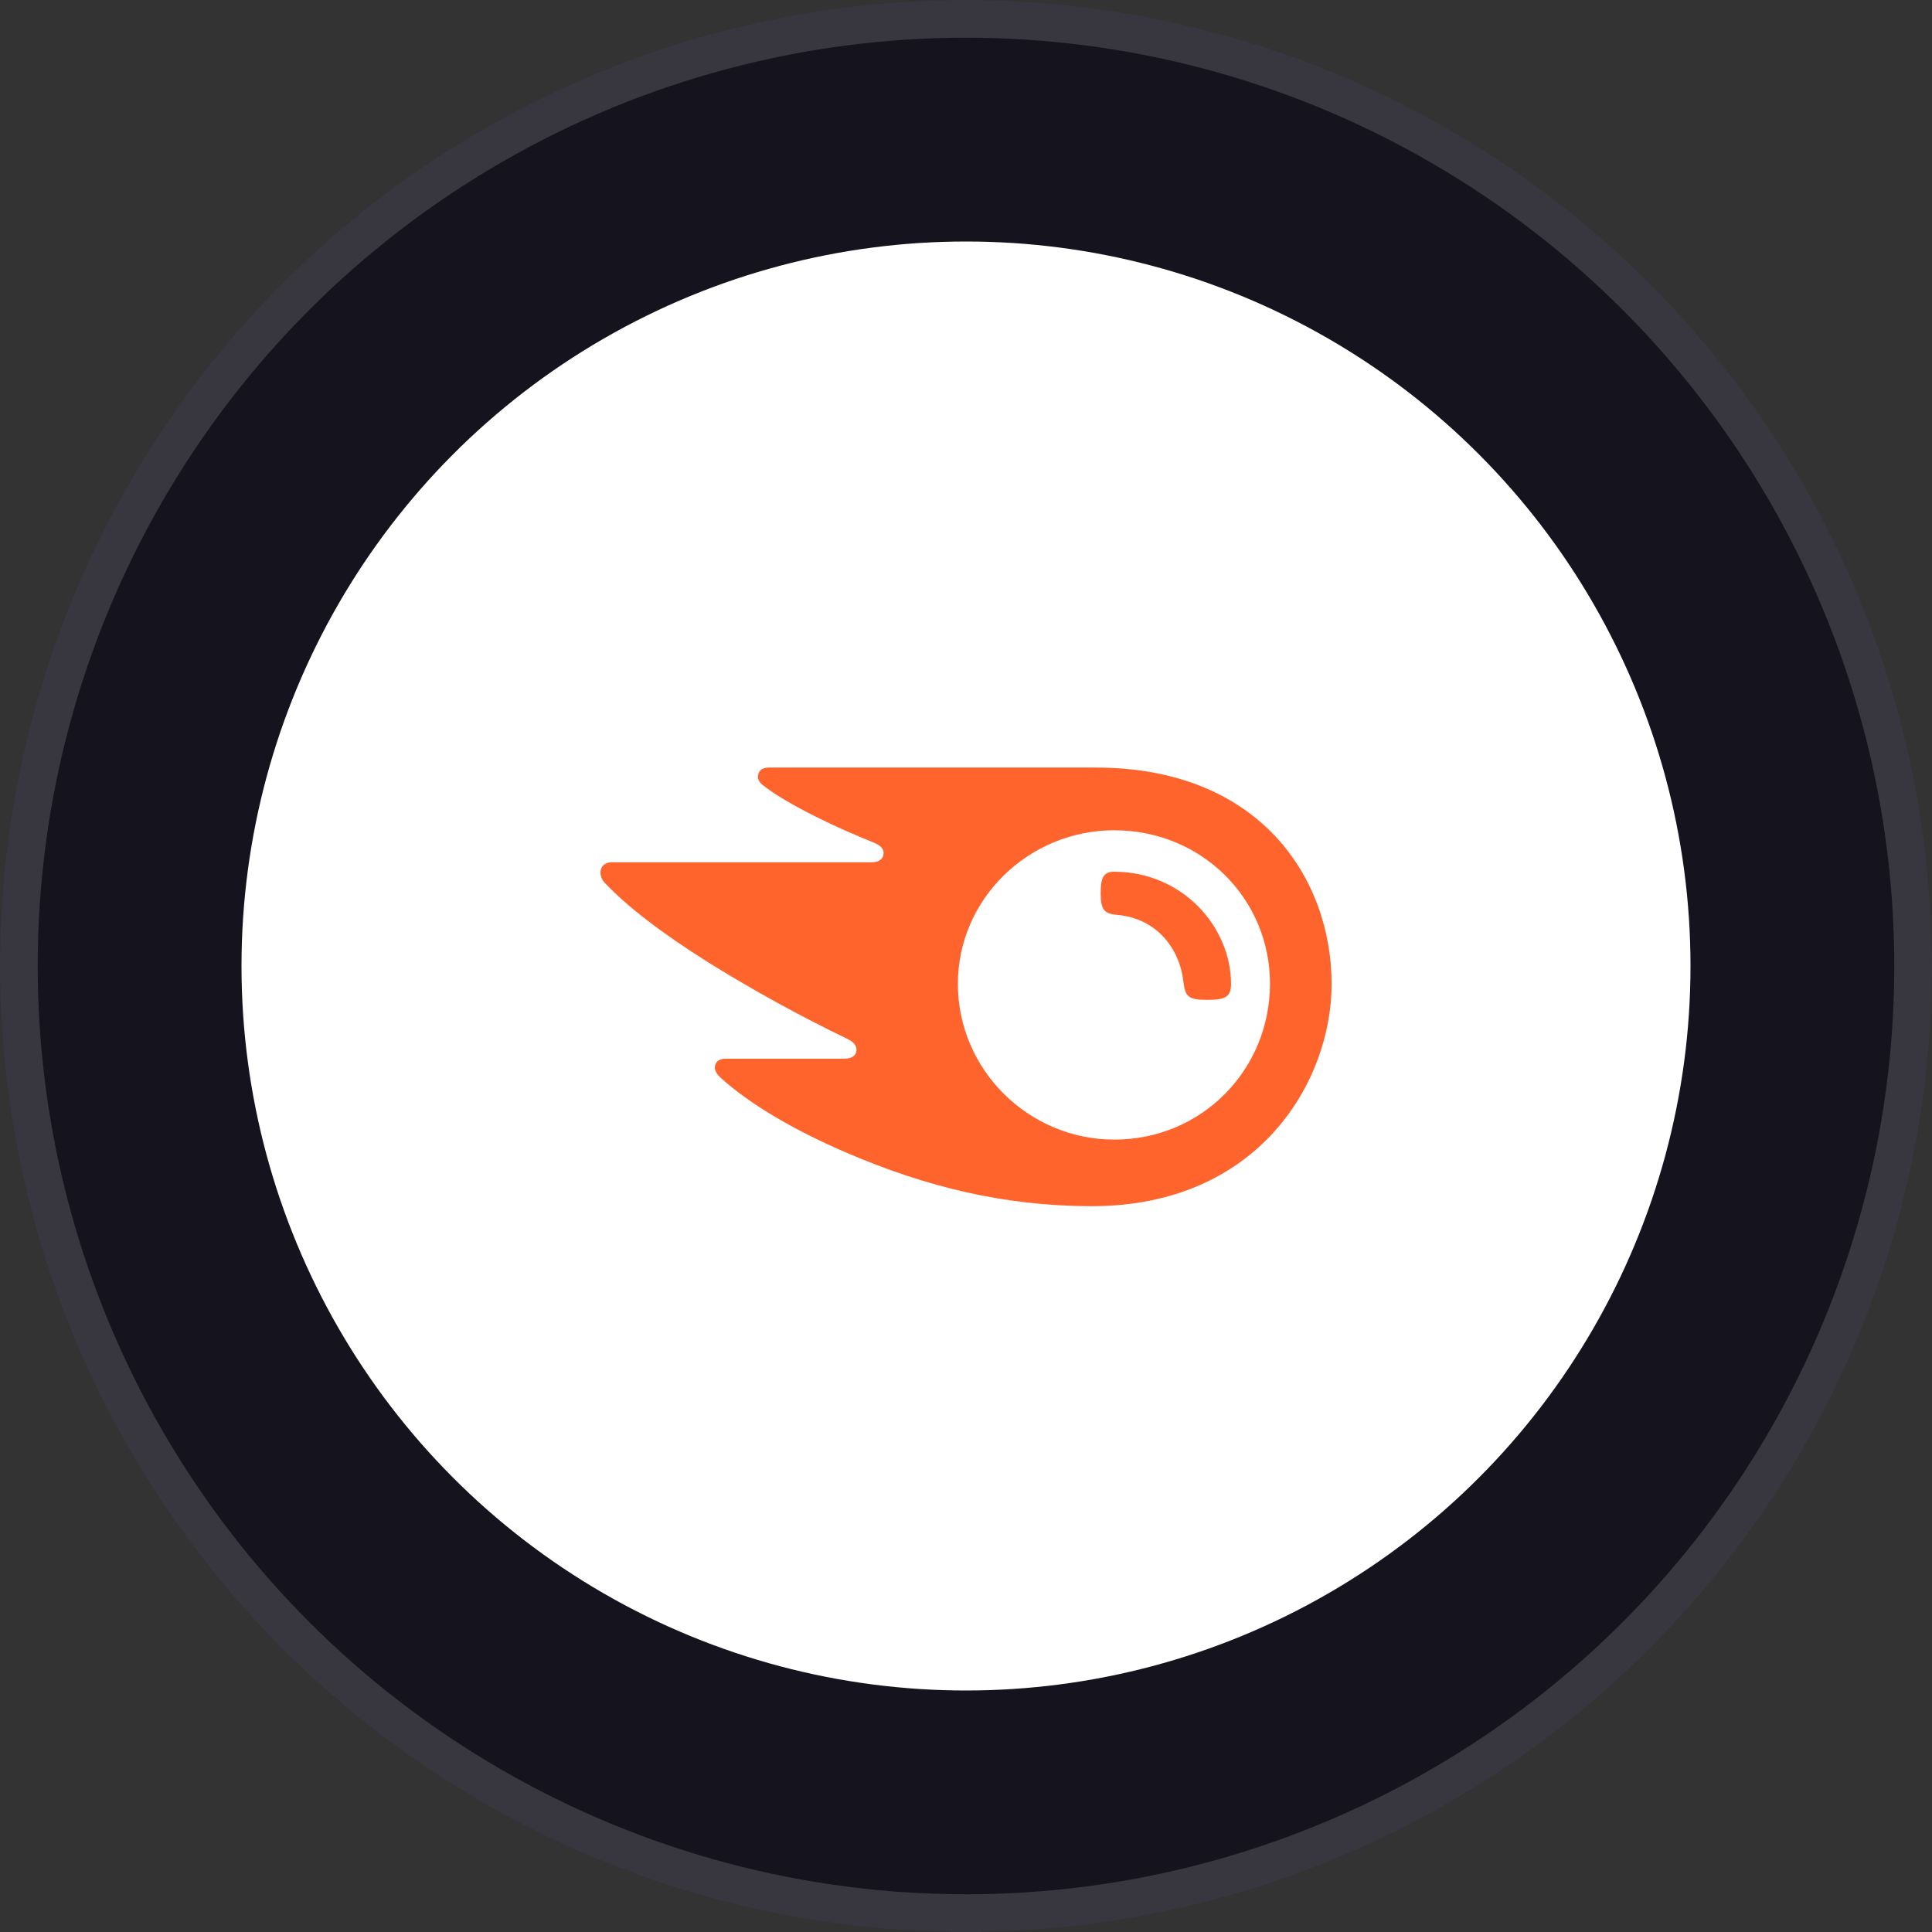 <svg width="80" height="80" viewBox="0 0 80 80" fill="none" xmlns="http://www.w3.org/2000/svg">
<rect x="0" y="0" width="80" height="80" fill="#333333" stroke="none"/>
<circle cx="40" cy="40" r="40" fill="#15131D"/>
<circle cx="40" cy="40" r="39.219" stroke="white" stroke-opacity="0.15" stroke-width="1.562"/>
<circle cx="40" cy="40" r="30" fill="white"/>
<path d="M50.975 40.75C50.975 41.311 50.69 41.401 49.98 41.401C49.226 41.401 49.089 41.276 49.008 40.704C48.86 39.251 47.876 38.016 46.23 37.879C45.704 37.834 45.577 37.639 45.577 36.987C45.577 36.382 45.669 36.095 46.138 36.095C48.997 36.107 50.975 38.405 50.975 40.75ZM55.139 40.75C55.139 36.392 52.188 31.783 45.372 31.783H31.83C31.555 31.783 31.384 31.921 31.384 32.172C31.384 32.309 31.487 32.435 31.579 32.504C32.07 32.893 32.803 33.327 33.763 33.808C34.701 34.277 35.432 34.585 36.164 34.883C36.473 35.008 36.588 35.146 36.588 35.317C36.588 35.557 36.416 35.706 36.085 35.706H25.334C25.014 35.706 24.865 35.912 24.865 36.118C24.865 36.289 24.922 36.438 25.071 36.587C25.94 37.502 27.335 38.6 29.36 39.87C31.21 41.018 33.118 42.067 35.078 43.014C35.375 43.152 35.467 43.312 35.467 43.483C35.456 43.678 35.307 43.838 34.964 43.838H30.034C29.76 43.838 29.6 43.986 29.6 44.216C29.6 44.341 29.703 44.501 29.84 44.627C30.96 45.645 32.757 46.755 35.147 47.772C38.339 49.133 41.574 49.945 45.212 49.945C52.108 49.945 55.139 44.787 55.139 40.75ZM46.138 47.189C42.615 47.189 39.664 44.318 39.664 40.739C39.664 37.215 42.604 34.38 46.138 34.38C49.752 34.38 52.588 37.204 52.588 40.739C52.577 44.319 49.751 47.189 46.138 47.189Z" fill="#FF642D"/>
</svg>
